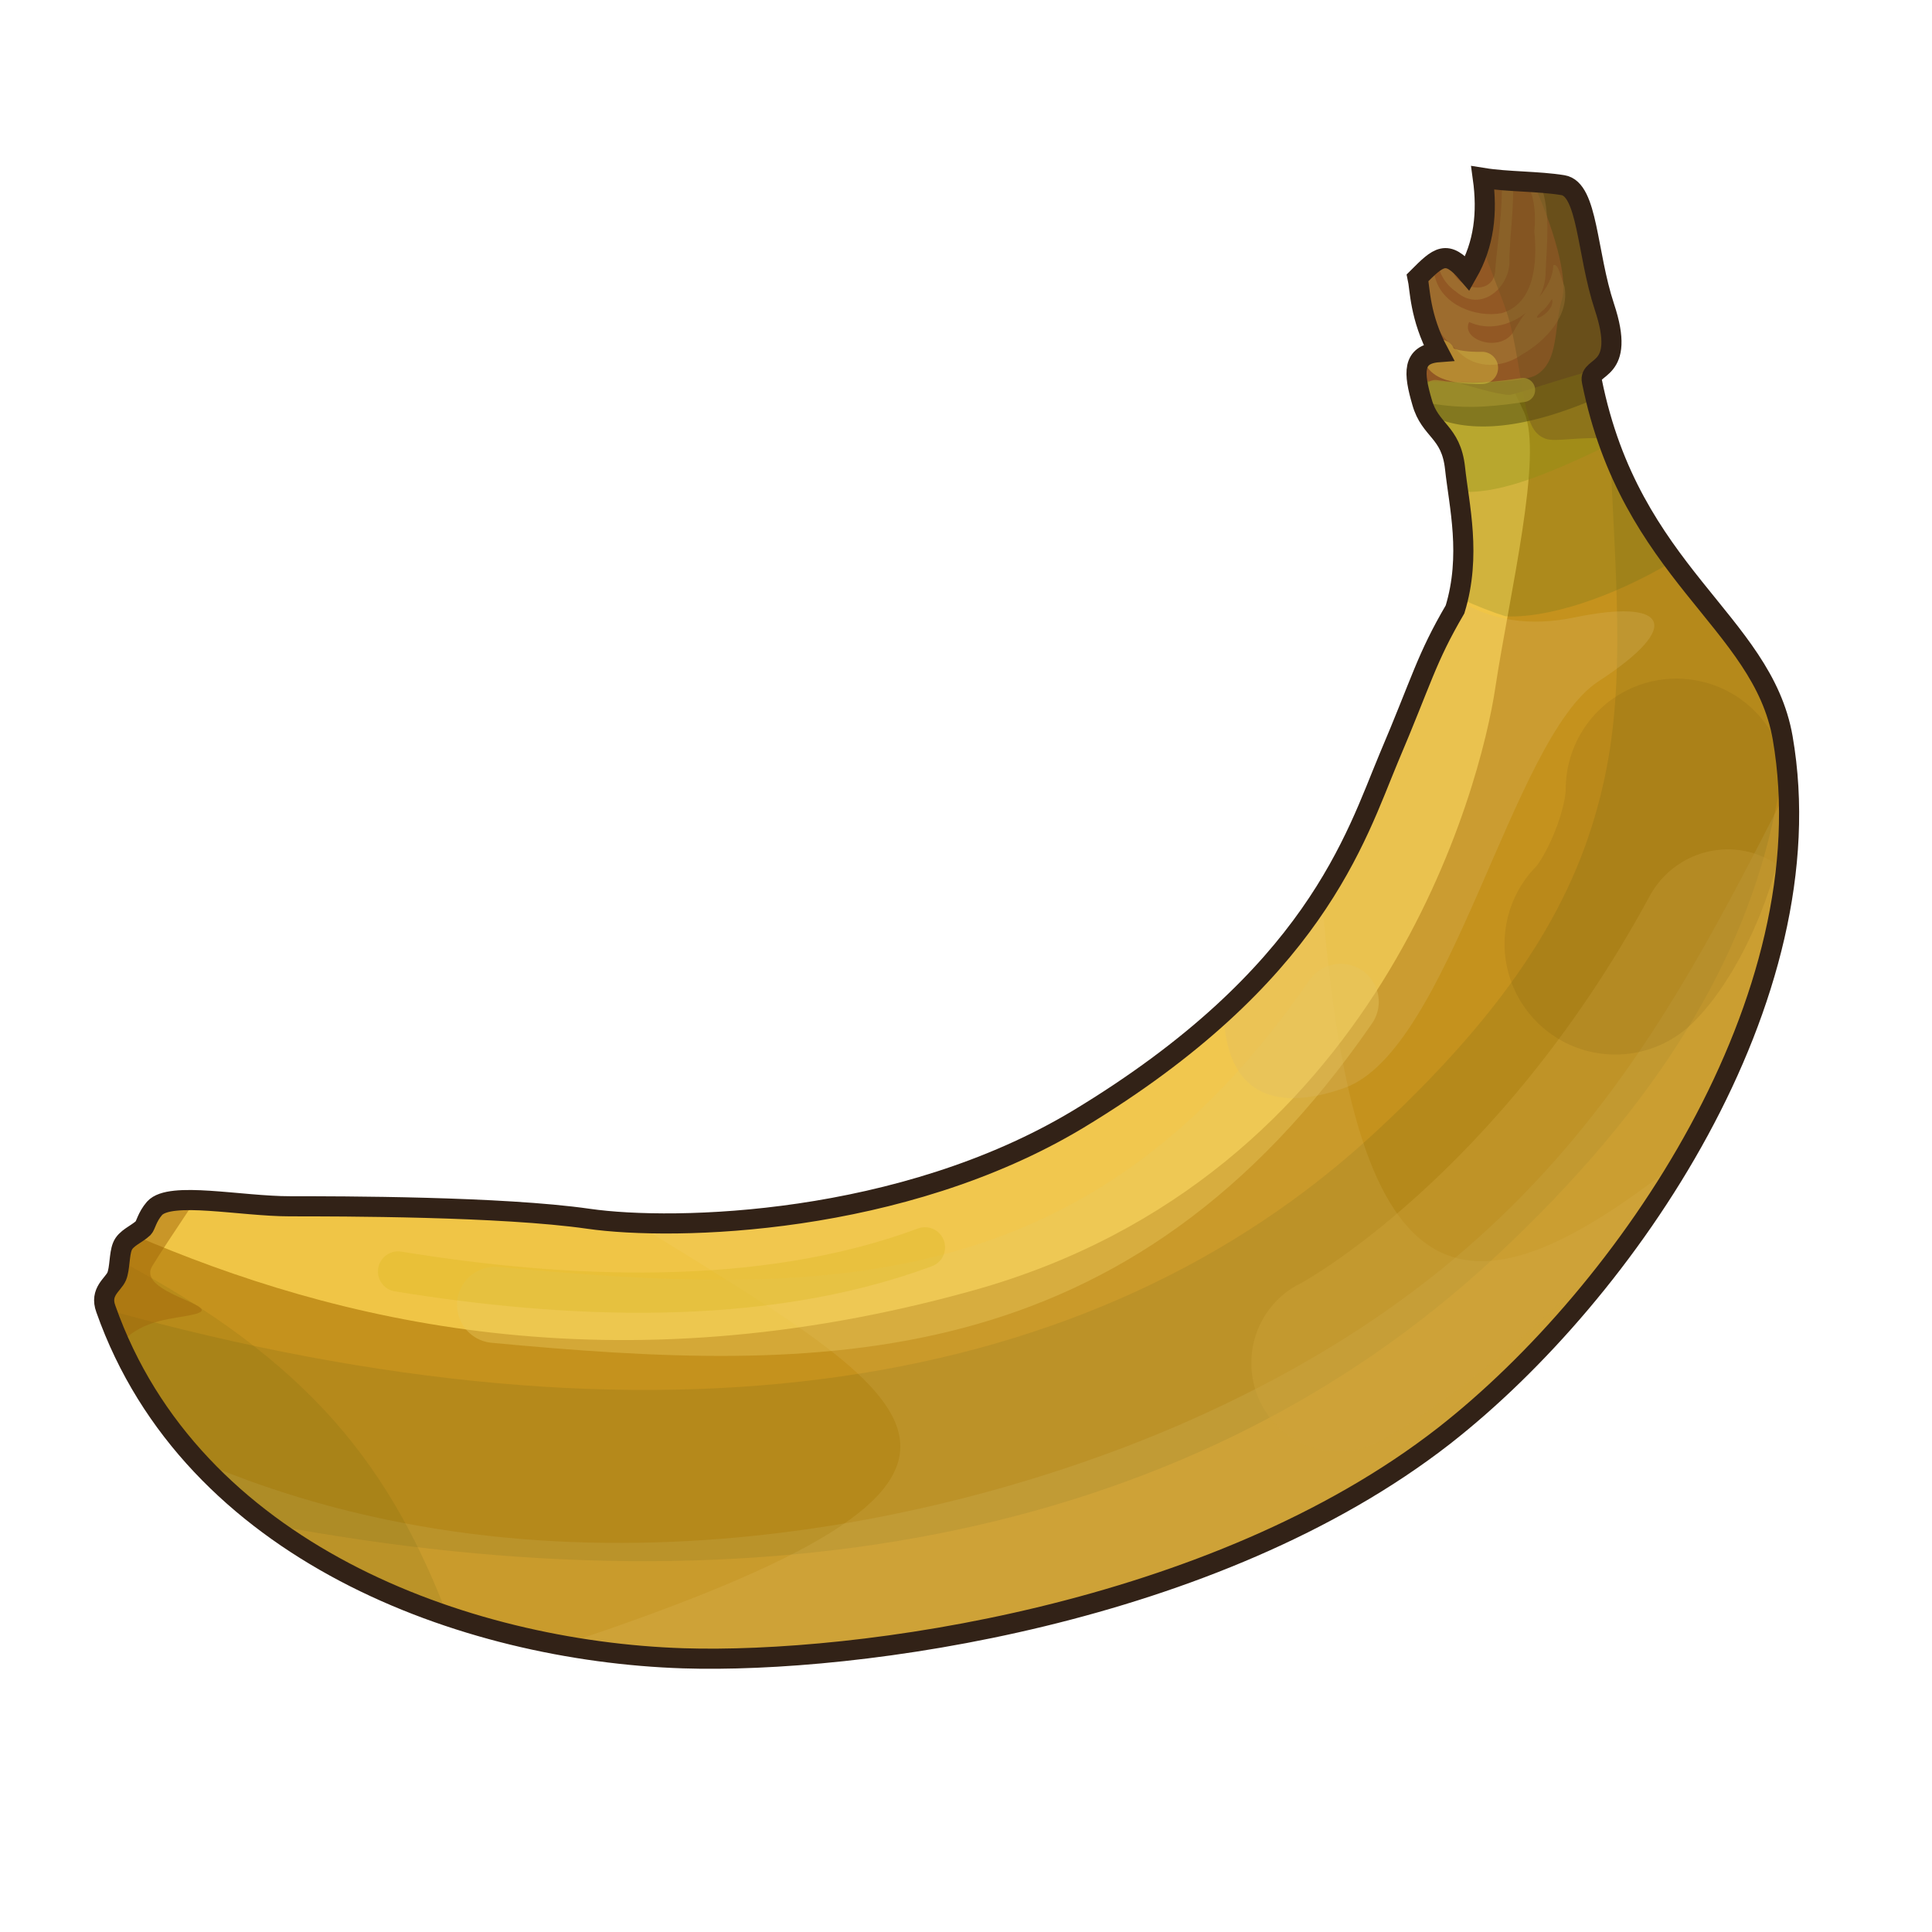 <?xml version="1.0" encoding="UTF-8" standalone="no"?>
<!DOCTYPE svg PUBLIC "-//W3C//DTD SVG 1.0//EN" "http://www.w3.org/TR/2001/REC-SVG-20010904/DTD/svg10.dtd">
<svg xmlns:svg="http://www.w3.org/2000/svg" xmlns="http://www.w3.org/2000/svg" version="1.0" width="100%" height="100%" viewBox="0 0 48 48" id="_banana01">
<defs id="defs2385"/>
<g id="banana01" style="display:inline">
<path d="M 2.63,32.52 C 4.76,38.56 11.53,41.02 16.97,41.20 C 21.29,41.34 30.16,40.13 35.88,35.67 C 40.43,32.11 45.41,24.79 44.29,18.33 C 43.78,15.42 40.51,14.25 39.55,9.47 C 39.46,9.05 40.42,9.30 39.86,7.62 C 39.42,6.29 39.45,4.70 38.83,4.60 C 38.21,4.50 37.46,4.52 36.84,4.42 C 36.96,5.29 36.87,6.07 36.46,6.79 C 35.94,6.18 35.74,6.38 35.22,6.90 C 35.28,7.17 35.27,7.87 35.74,8.75 C 35.08,8.80 35.12,9.27 35.33,9.99 C 35.53,10.71 36.05,10.71 36.15,11.63 C 36.25,12.56 36.56,13.80 36.15,15.14 C 35.43,16.37 35.33,16.89 34.50,18.84 C 33.68,20.80 32.66,24.26 26.78,27.81 C 22.40,30.44 16.78,30.59 14.62,30.28 C 12.46,29.97 8.44,29.97 7.21,29.97 C 5.97,29.97 4.23,29.59 3.84,30.02 C 3.65,30.24 3.62,30.45 3.56,30.51 C 3.39,30.67 3.12,30.76 3.04,30.97 C 2.96,31.17 2.98,31.51 2.90,31.71 C 2.81,31.92 2.47,32.09 2.63,32.52 z" id="p2465" style="fill:#c5921d;fill-opacity:1;fill-rule:evenodd;stroke:none;"/>
<path d="M 40,11.12 C 40.13,14.26 40.39,16.87 39.87,19.31 C 39.31,21.93 37.97,24.61 34.18,28.12 C 27.16,34.63 16.33,36.34 2.62,32.53 C 3.42,34.78 4.87,36.54 6.65,37.87 C 6.66,37.87 6.67,37.87 6.68,37.87 C 19.09,40.21 29.73,38.09 37.09,31.28 C 41.33,27.35 43.35,23.73 44.09,20.21 C 44.20,19.71 44.28,19.21 44.34,18.71 C 44.32,18.59 44.30,18.46 44.28,18.34 C 43.83,15.79 41.27,14.58 40,11.12 z" id="p3240" style="fill:#39420c;fill-opacity:0.11;fill-rule:evenodd;stroke:none;"/>
<path d="M 44.43,19.56 C 41.31,25.67 38.36,31.48 29.26,35.42 C 23.62,37.85 13.83,40.11 4.90,36.28 C 7.95,39.61 12.84,41.05 16.96,41.18 C 20.95,41.31 28.81,40.31 34.5,36.65 C 34.86,36.40 35.20,36.14 35.56,35.87 C 35.58,35.86 35.60,35.85 35.62,35.84 C 36.00,35.56 36.37,35.26 36.75,34.96 C 36.76,34.95 36.77,34.94 36.78,34.93 C 40.78,31.42 44.77,25.27 44.43,19.56 z" id="p3246" style="fill:#efedb7;fill-opacity:0.10;fill-rule:evenodd;stroke:none;display:inline"/>
<path d="M 35.84,6.43 C 35.66,6.47 35.47,6.64 35.21,6.90 C 35.27,7.18 35.28,7.86 35.75,8.75 C 35.09,8.80 35.13,9.27 35.34,10 C 35.54,10.72 36.05,10.69 36.15,11.62 C 36.25,12.55 36.56,13.81 36.15,15.15 C 35.43,16.39 35.32,16.88 34.5,18.84 C 33.67,20.80 32.66,24.26 26.78,27.81 C 22.40,30.44 16.78,30.59 14.62,30.28 C 12.46,29.97 8.45,29.96 7.21,29.96 C 5.98,29.96 4.23,29.59 3.84,30.03 C 3.65,30.24 3.62,30.43 3.56,30.5 C 3.48,30.57 3.40,30.62 3.31,30.68 C 8.30,32.83 15.22,34.56 24.18,32.06 C 34.33,29.23 36.80,19.45 37.15,17.09 C 37.51,14.73 38.34,11.31 37.87,10.25 C 37.66,9.77 36.78,8.09 35.90,6.43 C 35.88,6.43 35.86,6.43 35.84,6.43 z" id="p3267" style="fill:#f0c546;fill-opacity:1;fill-rule:evenodd;stroke:none;display:inline"/>
<path d="M 36.84,4.43 C 36.96,5.31 36.88,6.09 36.46,6.81 C 35.95,6.19 35.73,6.39 35.21,6.90 C 35.27,7.18 35.28,7.86 35.75,8.75 C 35.09,8.80 35.13,9.27 35.34,10 C 35.54,10.72 36.05,10.69 36.15,11.62 C 36.25,12.48 36.50,13.62 36.21,14.84 C 36.71,15.07 37.11,15.22 37.40,15.31 C 38.37,15.37 39.99,14.89 41.59,13.93 C 40.76,12.81 39.96,11.45 39.56,9.46 C 39.47,9.04 40.43,9.31 39.87,7.62 C 39.43,6.29 39.46,4.69 38.84,4.59 C 38.22,4.49 37.46,4.54 36.84,4.43 z" id="p3243" style="fill:#436418;fill-opacity:0.18;fill-rule:evenodd;stroke:none;display:inline"/>
<path d="M 32.84,22.25 C 31.77,23.92 30.05,25.84 26.78,27.81 C 23.02,30.07 18.36,30.49 15.75,30.37 C 23.00,34.87 26.70,36.64 13.96,40.87 C 14.98,41.05 15.99,41.15 16.96,41.18 C 21.29,41.32 30.15,40.12 35.87,35.65 C 37.98,34.00 40.19,31.55 41.84,28.75 C 36.51,33.01 33.65,32.75 32.84,22.25 z" id="p3273" style="fill:#f7de93;fill-opacity:0.11;fill-rule:evenodd;stroke:none;display:inline"/>
<path d="M 12.30,32.42 C 20.42,33.18 27.54,33.26 33.31,24.89" id="p3318" style="fill:none;fill-rule:evenodd;stroke:#e9c95d;stroke-width:1.89;stroke-linecap:round;stroke-linejoin:miter;stroke-miterlimit:4;stroke-dasharray:none;stroke-opacity:0.41"/>
<path d="M 2.96,31.31 C 2.95,31.45 2.95,31.60 2.90,31.71 C 2.82,31.92 2.47,32.09 2.62,32.53 C 4.02,36.49 7.41,38.90 11.12,40.15 C 10.47,38.45 9.63,36.81 8.31,35.31 C 7.01,33.84 5.28,32.54 2.96,31.31 z" id="p3279" style="fill:#404e05;fill-opacity:0.10;fill-rule:evenodd;stroke:none;display:inline"/>
<path d="M 4.37,29.84 C 4.13,29.86 3.94,29.92 3.84,30.03 C 3.65,30.24 3.62,30.43 3.56,30.5 C 3.39,30.66 3.11,30.75 3.03,30.96 C 2.95,31.16 2.99,31.51 2.90,31.71 C 2.82,31.92 2.47,32.09 2.62,32.53 C 2.72,32.82 2.87,33.09 3,33.37 C 3.58,32.75 4.32,32.78 4.84,32.65 C 5.64,32.45 3.38,32.13 3.78,31.46 C 3.96,31.16 4.35,30.58 4.84,29.84 C 4.68,29.84 4.50,29.82 4.37,29.84 z" id="p3282" style="fill:#a2690a;fill-opacity:0.50;fill-rule:evenodd;stroke:none;display:inline"/>
<path d="M 9.89,31.59 C 13.95,32.25 18.86,32.52 22.98,30.99" id="p3285" style="fill:none;fill-rule:evenodd;stroke:#d0b10f;stroke-width:1px;stroke-linecap:round;stroke-linejoin:miter;stroke-opacity:0.24;display:inline"/>
<path d="M 42.65,21.12 C 41.93,21.21 41.29,21.66 40.96,22.31 C 37.20,29.23 32.34,31.87 32.34,31.87 C 31.60,32.22 31.12,32.96 31.09,33.78 C 31.06,34.59 31.47,35.37 32.18,35.78 C 32.89,36.18 33.77,36.15 34.46,35.71 C 34.46,35.71 37.73,33.89 41.18,29.78 C 42.82,27.28 44.03,24.45 44.34,21.62 C 43.87,21.23 43.27,21.04 42.65,21.12 z" id="p3299" style="fill:#cea43a;fill-opacity:0.40;fill-rule:evenodd;stroke:none;display:inline"/>
<path d="M 36.21,14.90 C 36.19,14.98 36.18,15.07 36.15,15.15 C 35.43,16.39 35.32,16.88 34.5,18.84 C 33.88,20.29 33.15,22.58 30.40,25.12 C 30.45,27.33 31.83,27.59 33.40,27.03 C 36.04,26.09 37.55,18.34 39.71,16.93 C 41.88,15.52 41.38,14.87 39.12,15.34 C 38.00,15.57 37.05,15.42 36.21,14.90 z" id="p3302" style="fill:#daba69;fill-opacity:0.27;fill-rule:evenodd;stroke:none;display:inline"/>
<path d="M 41.65,19.61 C 41.65,20.89 40.85,22.73 40.13,23.45" id="p3315" style="fill:none;fill-rule:evenodd;stroke:#593b09;stroke-width:5.5;stroke-linecap:round;stroke-linejoin:miter;stroke-miterlimit:4;stroke-dasharray:none;stroke-opacity:0.10;display:inline"/>
<path d="M 36.84,4.43 C 36.96,5.31 36.88,6.09 36.46,6.81 C 35.95,6.19 35.73,6.39 35.21,6.90 C 35.27,7.18 35.28,7.86 35.75,8.75 C 35.09,8.80 35.13,9.27 35.34,10 C 35.54,10.72 36.05,10.69 36.15,11.62 C 36.17,11.79 36.19,12.03 36.21,12.21 C 37.16,12.30 38.32,11.85 39.96,11.06 C 39.79,10.58 39.67,10.04 39.56,9.46 C 39.47,9.04 40.43,9.31 39.87,7.62 C 39.43,6.29 39.46,4.69 38.84,4.59 C 38.22,4.49 37.46,4.54 36.84,4.43 z" id="p3320" style="fill:#8a8f13;fill-opacity:0.35;fill-rule:evenodd;stroke:none;display:inline"/>
<path d="M 36.84,4.43 C 36.96,5.31 36.88,6.09 36.46,6.81 C 35.95,6.19 35.73,6.39 35.21,6.90 C 35.27,7.18 35.28,7.86 35.75,8.75 C 35.09,8.80 35.13,9.27 35.34,10 C 35.38,10.13 35.44,10.21 35.5,10.31 C 36.42,10.76 37.74,10.72 39.65,9.90 C 39.62,9.76 39.59,9.61 39.56,9.46 C 39.47,9.04 40.43,9.31 39.87,7.62 C 39.43,6.29 39.46,4.69 38.84,4.59 C 38.22,4.49 37.46,4.54 36.84,4.43 z" id="p3323" style="fill:#202104;fill-opacity:0.35;fill-rule:evenodd;stroke:none;display:inline"/>
<path d="M 36.84,4.43 C 36.96,5.31 36.88,6.09 36.46,6.81 C 35.95,6.19 35.73,6.39 35.21,6.90 C 35.27,7.18 35.28,7.86 35.75,8.75 C 35.39,8.77 35.25,8.94 35.21,9.18 C 35.27,9.21 35.34,9.22 35.40,9.25 C 36.45,9.59 37.22,9.81 37.5,9.81 C 37.64,9.81 38.70,9.43 39.75,9.15 C 39.96,8.98 40.23,8.70 39.87,7.62 C 39.43,6.29 39.46,4.69 38.84,4.59 C 38.22,4.49 37.46,4.54 36.84,4.43 z" id="p3326" style="fill:#664e18;fill-opacity:1;fill-rule:evenodd;stroke:none;display:inline"/>
<path d="M 36.84,4.43 C 36.96,5.31 36.88,6.09 36.46,6.81 C 35.95,6.19 35.73,6.39 35.21,6.90 C 35.27,7.18 35.28,7.86 35.75,8.75 C 35.27,8.78 35.16,9.05 35.21,9.46 C 36.34,9.53 37.83,9.53 38.18,9.31 C 38.74,8.96 38.60,8.13 38.81,7.43 C 38.93,7.03 38.74,5.99 38.09,4.53 C 37.66,4.50 37.23,4.50 36.84,4.43 z" id="p3329" style="fill:#925824;fill-opacity:1;fill-rule:evenodd;stroke:none;display:inline"/>
<path d="M 37.31,4.46 C 37.34,5.20 37.21,5.96 37.15,6.68 C 37.14,7.41 36.11,7.20 36.06,6.59 C 36.04,6.54 36.03,6.48 36.03,6.43 C 35.92,6.39 35.82,6.44 35.71,6.5 C 35.76,6.79 35.89,7.05 36.18,7.25 C 36.80,7.79 37.55,7.12 37.5,6.43 C 37.52,5.78 37.62,5.11 37.59,4.46 C 37.49,4.46 37.40,4.47 37.31,4.46 z M 37.90,4.5 C 38.13,4.86 38.16,5.31 38.12,5.75 C 38.19,6.47 38.15,7.53 37.31,7.78 C 36.66,7.90 35.81,7.57 35.65,6.87 C 35.60,6.79 35.58,6.69 35.56,6.59 C 35.46,6.67 35.34,6.77 35.21,6.90 C 35.24,7.01 35.27,7.21 35.31,7.43 C 35.53,7.91 35.79,8.37 36.21,8.71 C 36.64,9.18 37.33,9.15 37.81,8.81 C 38.39,8.48 39.00,7.85 38.87,7.12 C 38.77,6.87 38.72,6.53 38.59,6.59 C 38.58,6.90 38.43,7.14 38.25,7.37 C 38.34,7.20 38.40,6.98 38.40,6.78 C 38.43,6.04 38.53,5.29 38.28,4.59 C 38.27,4.58 38.26,4.54 38.25,4.53 C 38.13,4.52 38.02,4.50 37.90,4.5 z M 38.56,7.43 C 38.66,7.79 37.83,8.13 38.37,7.68 C 38.44,7.61 38.50,7.51 38.56,7.43 z M 37.90,7.78 C 37.80,7.90 37.73,8.02 37.65,8.15 C 37.38,8.81 36.27,8.47 36.5,8 C 36.97,8.22 37.51,8.09 37.90,7.78 z" id="p3346" style="fill:#a57c37;fill-opacity:0.55;fill-rule:evenodd;stroke:none;display:inline"/>
<path d="M 36.84,4.43 C 36.91,5.00 36.90,5.50 36.78,6 C 37.34,7.56 37.46,7.62 37.65,8.65 C 37.92,10.11 37.91,10.72 38.40,10.90 C 38.64,10.99 39.25,10.84 39.93,10.90 C 39.78,10.46 39.66,9.98 39.56,9.46 C 39.47,9.04 40.43,9.31 39.87,7.62 C 39.43,6.29 39.46,4.69 38.84,4.59 C 38.22,4.49 37.46,4.54 36.84,4.43 z" id="p3363" style="fill:#6f511e;fill-opacity:0.40;fill-rule:evenodd;stroke:none;display:inline"/>
<path d="M 35.66,9.74 C 36.30,9.83 36.76,9.85 37.84,9.69" id="p3332" style="fill:none;fill-rule:evenodd;stroke:#a3922d;stroke-width:0.60;stroke-linecap:round;stroke-linejoin:miter;stroke-miterlimit:4;stroke-dasharray:none;stroke-opacity:0.72"/>
<path d="M 35.76,8.83 C 35.85,9.18 36.82,9.14 36.82,9.14" id="p3370" style="fill:none;fill-rule:evenodd;stroke:#f6e44c;stroke-width:0.80;stroke-linecap:round;stroke-linejoin:miter;stroke-miterlimit:4;stroke-dasharray:none;stroke-opacity:0.35"/>
<path d="M 2.63,32.52 C 4.76,38.56 11.53,41.02 16.97,41.20 C 21.29,41.34 30.16,40.13 35.88,35.67 C 40.43,32.11 45.41,24.79 44.29,18.33 C 43.78,15.42 40.51,14.25 39.55,9.47 C 39.46,9.05 40.42,9.30 39.86,7.62 C 39.42,6.29 39.45,4.70 38.83,4.60 C 38.21,4.50 37.46,4.52 36.84,4.42 C 36.96,5.29 36.87,6.07 36.46,6.79 C 35.94,6.18 35.74,6.38 35.22,6.90 C 35.28,7.17 35.27,7.87 35.74,8.75 C 35.08,8.80 35.12,9.27 35.33,9.99 C 35.53,10.71 36.05,10.71 36.15,11.63 C 36.25,12.56 36.56,13.80 36.15,15.14 C 35.43,16.37 35.33,16.89 34.50,18.84 C 33.68,20.80 32.66,24.26 26.78,27.81 C 22.40,30.44 16.78,30.59 14.62,30.28 C 12.46,29.97 8.44,29.97 7.21,29.97 C 5.97,29.97 4.23,29.59 3.84,30.02 C 3.65,30.24 3.62,30.45 3.56,30.51 C 3.39,30.67 3.12,30.76 3.04,30.97 C 2.96,31.17 2.98,31.51 2.90,31.71 C 2.81,31.92 2.47,32.09 2.63,32.52 z" id="stroke01" style="fill:none;fill-opacity:1;fill-rule:evenodd;stroke:#322217;stroke-width:0.5;stroke-linecap:butt;stroke-linejoin:miter;stroke-miterlimit:4;stroke-dasharray:none;stroke-opacity:1"/>
</g>
</svg>

